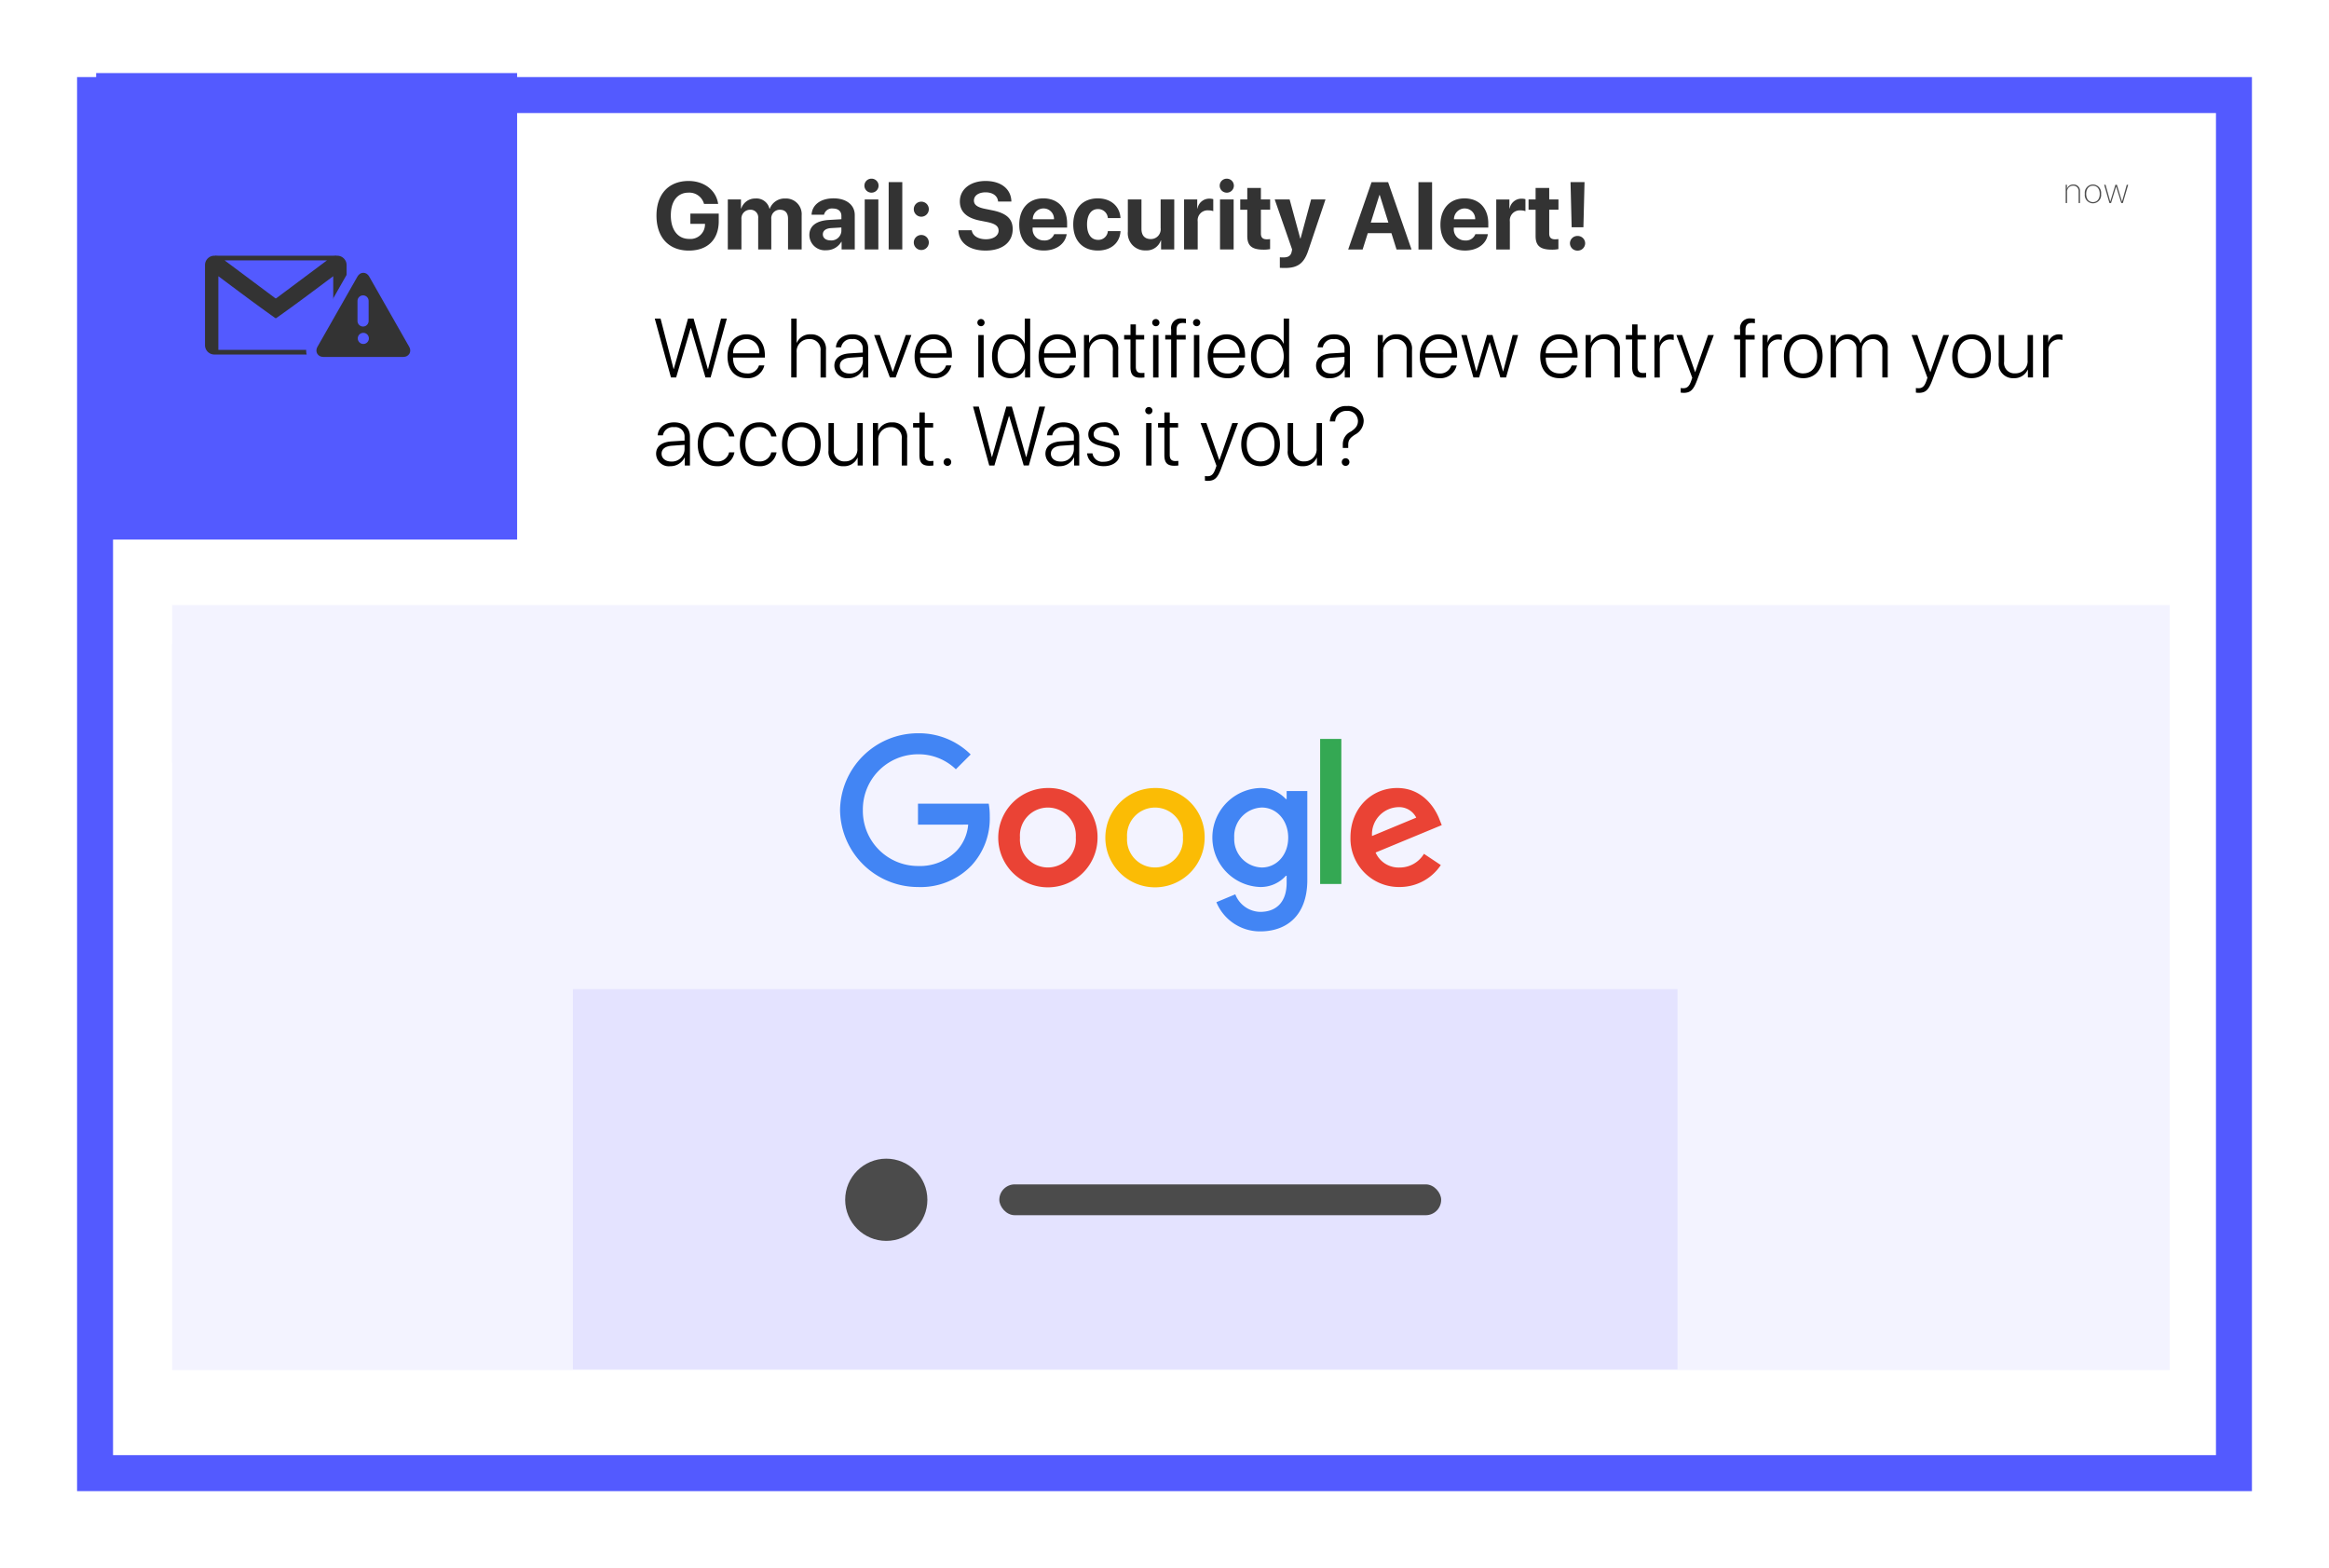 <svg xmlns="http://www.w3.org/2000/svg" xmlns:xlink="http://www.w3.org/1999/xlink" width="453.3" height="305.2" viewBox="0 0 453.3 305.2"><defs><style>.a{fill:#fff;stroke:#535aff;stroke-miterlimit:10;stroke-width:7px;}.b{opacity:0.074;}.c,.p{fill:#535aff;}.d{fill:none;}.e,.g,.h{fill:#333;}.f{fill:#4d4d4d;}.g{fill-rule:evenodd;}.i{fill:#ea4335;}.j{fill:#fbbc05;}.k{fill:#4285f4;}.l{fill:#34a853;}.m{fill:#e4e3ff;}.n{fill:#4b4b4b;}.o,.p{stroke:none;}.q{filter:url(#a);}</style><filter id="a" x="0" y="0" width="453.3" height="305.2" filterUnits="userSpaceOnUse"><feOffset dy="3" input="SourceAlpha"/><feGaussianBlur stdDeviation="5" result="b"/><feFlood flood-opacity="0.161"/><feComposite operator="in" in2="b"/><feComposite in="SourceGraphic"/></filter></defs><g transform="translate(-993.5 -426.5)"><g transform="translate(994.343 427)"><g transform="translate(-12.043 -9)"><g class="q" transform="matrix(1, 0, 0, 1, 11.2, 8.5)"><rect class="a" width="416.3" height="268.2" transform="translate(18.5 15.5)"/></g></g><g class="b" transform="translate(5.758 15.343)"><rect class="c" width="388.8" height="30.7" transform="translate(26.9 101.9)"/><path class="c" d="M26.9,109.516,415.7,106.3V250.8H26.9Z"/></g><path class="d" d="M-3067.115-2414.092h29.4v29.4h-29.4Z" transform="translate(3124.713 2586.291)"/><g transform="translate(17.872 13.72)"><path class="e" d="M13.96-28.928v-1.48H8.44v2h2.851l-.009.209a2.829,2.829,0,0,1-3.087,2.724c-2.179,0-3.559-1.734-3.559-4.576,0-2.787,1.3-4.431,3.459-4.431a2.957,2.957,0,0,1,3,2.188h2.751c-.39-2.651-2.7-4.458-5.756-4.458-3.85,0-6.247,2.542-6.247,6.737,0,4.258,2.4,6.81,6.31,6.81C11.8-23.208,13.96-25.36,13.96-28.928Zm1.766,5.5h2.651V-29.3a1.692,1.692,0,0,1,1.689-1.852,1.486,1.486,0,0,1,1.571,1.662v6.065h2.551v-5.911a1.653,1.653,0,0,1,1.671-1.816c1.026,0,1.589.617,1.589,1.743v5.983H30.1v-6.646a3.053,3.053,0,0,0-3.187-3.269,3.083,3.083,0,0,0-3.023,2h-.054a2.586,2.586,0,0,0-2.715-2A2.857,2.857,0,0,0,18.341-31.4h-.054v-1.761h-2.56Zm19.126.154a3.348,3.348,0,0,0,2.969-1.643h.054v1.489h2.56v-6.692c0-1.961-1.625-3.25-4.122-3.25-2.579,0-4.186,1.3-4.285,3.187h2.424A1.578,1.578,0,0,1,36.2-31.389c1,0,1.634.527,1.634,1.435v.645l-2.451.145c-2.424.145-3.786,1.171-3.786,2.942A3.01,3.01,0,0,0,34.852-23.271Zm.872-1.916c-.9,0-1.5-.454-1.5-1.18,0-.69.563-1.135,1.553-1.208L37.83-27.7v.708A1.944,1.944,0,0,1,35.723-25.187Zm7.967-9.288a1.37,1.37,0,0,0,1.38-1.362A1.364,1.364,0,0,0,43.69-37.2a1.364,1.364,0,0,0-1.38,1.362A1.37,1.37,0,0,0,43.69-34.476Zm-1.317,11.05h2.651v-9.733H42.374Zm4.662,0h2.651v-13.1H47.036ZM53.387-29.8a1.461,1.461,0,0,0,1.462-1.462,1.455,1.455,0,0,0-1.462-1.462,1.449,1.449,0,0,0-1.462,1.462A1.455,1.455,0,0,0,53.387-29.8Zm0,6.483a1.461,1.461,0,0,0,1.462-1.462,1.455,1.455,0,0,0-1.462-1.462,1.449,1.449,0,0,0-1.462,1.462A1.455,1.455,0,0,0,53.387-23.317Zm7.218-3.85c.082,2.47,2.161,3.959,5.284,3.959,3.278,0,5.284-1.616,5.284-4.177,0-1.988-1.208-3.105-3.977-3.659l-1.389-.281c-1.544-.309-2.179-.808-2.179-1.616,0-.962.908-1.6,2.261-1.6,1.38,0,2.352.672,2.442,1.789h2.588c-.045-2.406-1.97-4-5.03-4-2.915,0-5,1.589-5,3.986,0,1.952,1.28,3.205,3.9,3.723l1.38.272c1.643.336,2.261.826,2.261,1.689,0,.962-1,1.671-2.461,1.671-1.489,0-2.6-.654-2.769-1.752Zm18.644.763a1.938,1.938,0,0,1-1.961,1.226,2.165,2.165,0,0,1-2.234-2.343v-.163h6.71v-.808c0-2.96-1.789-4.876-4.621-4.876-2.878,0-4.694,2.016-4.694,5.121s1.8,5.03,4.794,5.03c2.406,0,4.149-1.28,4.44-3.187Zm-2.079-5a2.02,2.02,0,0,1,2.043,2.1H75.082A2.107,2.107,0,0,1,77.17-31.407Zm14.985,1.87c-.118-2.206-1.789-3.832-4.422-3.832-2.915,0-4.776,1.943-4.776,5.066,0,3.178,1.861,5.084,4.794,5.084,2.56,0,4.276-1.48,4.413-3.777h-2.47a1.831,1.831,0,0,1-1.916,1.7c-1.317,0-2.134-1.09-2.134-3.005,0-1.879.817-2.987,2.125-2.987a1.887,1.887,0,0,1,1.925,1.752Zm10.464-3.623H99.968v5.575a1.9,1.9,0,0,1-1.916,2.134c-1.171,0-1.816-.69-1.816-1.988v-5.72H93.585v6.274a3.332,3.332,0,0,0,3.5,3.641A2.892,2.892,0,0,0,100-25.178h.054v1.752h2.56Zm1.911,9.733h2.651v-5.439a1.939,1.939,0,0,1,2.07-2.17,2.729,2.729,0,0,1,.962.154v-2.333a2.7,2.7,0,0,0-.754-.1,2.323,2.323,0,0,0-2.315,1.907h-.054v-1.752h-2.56Zm8.312-11.05a1.37,1.37,0,0,0,1.38-1.362,1.364,1.364,0,0,0-1.38-1.362,1.364,1.364,0,0,0-1.38,1.362A1.37,1.37,0,0,0,112.842-34.476Zm-1.317,11.05h2.651v-9.733h-2.651ZM116.832-35.4v2.243h-1.371v2h1.371v5.112c0,1.9.89,2.66,3.178,2.66a6.1,6.1,0,0,0,1.262-.109v-1.952a4.291,4.291,0,0,1-.645.045c-.781,0-1.144-.354-1.144-1.1v-4.658h1.8v-2h-1.8V-35.4Zm7.341,15.58c2.479,0,3.7-.9,4.531-3.4l3.35-9.942h-2.8L127.2-25.55h-.054l-2.07-7.609h-2.905l3.387,9.733c.009.045-.091.427-.091.472-.182.772-.663,1.08-1.625,1.08-.1,0-.581-.009-.672-.027v2.052C123.256-19.83,124.073-19.821,124.173-19.821Zm21.709-3.6H148.8l-4.558-13.1h-3.223l-4.549,13.1h2.815l1-3.178h4.6Zm-3.332-10.6h.064l1.68,5.366H140.87Zm7.6,10.6H152.8v-13.1h-2.651ZM161.225-26.4a1.938,1.938,0,0,1-1.961,1.226,2.165,2.165,0,0,1-2.234-2.343v-.163h6.71v-.808c0-2.96-1.789-4.876-4.621-4.876-2.878,0-4.694,2.016-4.694,5.121s1.8,5.03,4.794,5.03c2.406,0,4.149-1.28,4.44-3.187Zm-2.079-5a2.02,2.02,0,0,1,2.043,2.1h-4.131A2.107,2.107,0,0,1,159.146-31.407Zm6.142,7.981h2.651v-5.439a1.939,1.939,0,0,1,2.07-2.17,2.729,2.729,0,0,1,.962.154v-2.333a2.7,2.7,0,0,0-.754-.1,2.323,2.323,0,0,0-2.315,1.907h-.054v-1.752h-2.56ZM172.947-35.4v2.243h-1.371v2h1.371v5.112c0,1.9.89,2.66,3.178,2.66a6.1,6.1,0,0,0,1.262-.109v-1.952a4.291,4.291,0,0,1-.645.045c-.781,0-1.144-.354-1.144-1.1v-4.658h1.8v-2h-1.8V-35.4Zm6.8-1.126.218,8.789h2.288l.218-8.789ZM181.113-23.2a1.44,1.44,0,0,0,1.48-1.425,1.44,1.44,0,0,0-1.48-1.425,1.44,1.44,0,0,0-1.48,1.425A1.44,1.44,0,0,0,181.113-23.2Z" transform="translate(107.215 57.753)"/><path d="M7.927-29.143h.064l2.82,9.6h1L14.974-31H13.838l-2.518,9.8h-.056L8.5-31H7.419l-2.773,9.8H4.6L2.072-31H.944L4.1-19.538H5.107Zm13.3,7.261a2.237,2.237,0,0,1-2.344,1.557c-1.645,0-2.7-1.16-2.7-3.027v-.064h6.189v-.445c0-2.463-1.382-4.076-3.575-4.076-2.24,0-3.694,1.724-3.694,4.29,0,2.622,1.438,4.242,3.758,4.242a3.221,3.221,0,0,0,3.408-2.479Zm-2.447-5.132a2.536,2.536,0,0,1,2.51,2.765h-5.1A2.643,2.643,0,0,1,18.783-27.014Zm8.723,7.476h1.057V-24.4A2.378,2.378,0,0,1,31.01-27a2.061,2.061,0,0,1,2.2,2.3v5.164h1.057v-5.339a2.814,2.814,0,0,0-2.955-3.059,2.785,2.785,0,0,0-2.725,1.66h-.024V-31H27.506ZM38.64-19.4a3.078,3.078,0,0,0,2.82-1.708h.024v1.573h1v-5.656c0-1.684-1.184-2.741-3.067-2.741s-3.1,1.049-3.218,2.526h1.017a1.974,1.974,0,0,1,2.177-1.6A1.814,1.814,0,0,1,41.437-25.1v.715l-2.574.159c-1.907.127-2.963.985-2.963,2.4A2.465,2.465,0,0,0,38.64-19.4Zm.215-.906c-1.12,0-1.891-.62-1.891-1.517,0-.914.723-1.478,2.026-1.565l2.447-.167v.914A2.442,2.442,0,0,1,38.855-20.309ZM50.894-27.8H49.8L47.28-20.643h-.024L44.745-27.8H43.633l3.075,8.262h1.12Zm6.741,5.919a2.237,2.237,0,0,1-2.344,1.557c-1.645,0-2.7-1.16-2.7-3.027v-.064h6.189v-.445c0-2.463-1.382-4.076-3.575-4.076-2.24,0-3.694,1.724-3.694,4.29,0,2.622,1.438,4.242,3.758,4.242a3.221,3.221,0,0,0,3.408-2.479Zm-2.447-5.132a2.536,2.536,0,0,1,2.51,2.765H52.6A2.643,2.643,0,0,1,55.188-27.014Zm9.247-2.5a.7.7,0,0,0,.707-.7.7.7,0,0,0-.707-.7.7.7,0,0,0-.7.7A.7.7,0,0,0,64.435-29.517Zm-.524,9.978H64.96V-27.8H63.911Zm6.216.135a3.043,3.043,0,0,0,2.86-1.883h.024v1.748h1V-31H72.956v4.9h-.024A2.986,2.986,0,0,0,70.1-27.936c-2.074,0-3.511,1.692-3.511,4.266S68.038-19.4,70.127-19.4Zm.183-7.6c1.573,0,2.653,1.343,2.653,3.337s-1.08,3.337-2.653,3.337c-1.589,0-2.638-1.319-2.638-3.337S68.721-27.006,70.31-27.006Zm11.46,5.124a2.237,2.237,0,0,1-2.344,1.557c-1.645,0-2.7-1.16-2.7-3.027v-.064h6.189v-.445c0-2.463-1.382-4.076-3.575-4.076-2.24,0-3.694,1.724-3.694,4.29,0,2.622,1.438,4.242,3.758,4.242a3.221,3.221,0,0,0,3.408-2.479Zm-2.447-5.132a2.536,2.536,0,0,1,2.51,2.765h-5.1A2.643,2.643,0,0,1,79.323-27.014Zm5.16,7.476h1.049v-4.894A2.352,2.352,0,0,1,87.923-27,2.026,2.026,0,0,1,90.1-24.726v5.188h1.049v-5.355a2.766,2.766,0,0,0-2.924-3.043,2.793,2.793,0,0,0-2.725,1.66h-.024V-27.8h-.993Zm9.053-10.328V-27.8H92.3v.874h1.231v5.355c0,1.494.556,2.081,1.938,2.081a6.563,6.563,0,0,0,.779-.048v-.9c-.064.016-.461.032-.572.032-.763,0-1.1-.365-1.1-1.216v-5.307h1.629V-27.8H94.584v-2.066Zm4.929.35a.7.7,0,0,0,.707-.7.7.7,0,0,0-.707-.7.7.7,0,0,0-.7.7A.7.7,0,0,0,98.465-29.517Zm-.524,9.978h1.049V-27.8H97.94Zm3.515,0h1.057v-7.388h1.772V-27.8H102.5v-1.025c0-.922.421-1.327,1.216-1.327a3.421,3.421,0,0,1,.612.056v-.866a4.727,4.727,0,0,0-.763-.064,1.89,1.89,0,0,0-2.113,2.177V-27.8H100.3v.874h1.152Zm4.953-9.978a.7.7,0,0,0,.707-.7.7.7,0,0,0-.707-.7.7.7,0,0,0-.7.7A.7.7,0,0,0,106.409-29.517Zm-.524,9.978h1.049V-27.8h-1.049Zm8.806-2.344a2.237,2.237,0,0,1-2.344,1.557c-1.645,0-2.7-1.16-2.7-3.027v-.064h6.189v-.445c0-2.463-1.382-4.076-3.575-4.076-2.24,0-3.694,1.724-3.694,4.29,0,2.622,1.438,4.242,3.758,4.242a3.221,3.221,0,0,0,3.408-2.479Zm-2.447-5.132a2.536,2.536,0,0,1,2.51,2.765h-5.1A2.643,2.643,0,0,1,112.244-27.014Zm8.282,7.611a3.043,3.043,0,0,0,2.86-1.883h.024v1.748h1V-31h-1.057v4.9h-.024a2.986,2.986,0,0,0-2.828-1.835c-2.074,0-3.511,1.692-3.511,4.266S118.437-19.4,120.526-19.4Zm.183-7.6c1.573,0,2.653,1.343,2.653,3.337s-1.08,3.337-2.653,3.337c-1.589,0-2.638-1.319-2.638-3.337S119.12-27.006,120.709-27.006Zm11.686,7.6a3.078,3.078,0,0,0,2.82-1.708h.024v1.573h1v-5.656c0-1.684-1.184-2.741-3.067-2.741s-3.1,1.049-3.218,2.526h1.017a1.974,1.974,0,0,1,2.177-1.6,1.814,1.814,0,0,1,2.042,1.907v.715l-2.574.159c-1.907.127-2.963.985-2.963,2.4A2.465,2.465,0,0,0,132.395-19.4Zm.214-.906c-1.12,0-1.891-.62-1.891-1.517,0-.914.723-1.478,2.026-1.565l2.447-.167v.914A2.442,2.442,0,0,1,132.609-20.309Zm9.048.771h1.049v-4.894A2.352,2.352,0,0,1,145.1-27a2.026,2.026,0,0,1,2.177,2.272v5.188h1.049v-5.355a2.766,2.766,0,0,0-2.924-3.043,2.793,2.793,0,0,0-2.725,1.66h-.024V-27.8h-.993Zm14.312-2.344a2.237,2.237,0,0,1-2.344,1.557c-1.645,0-2.7-1.16-2.7-3.027v-.064h6.189v-.445c0-2.463-1.382-4.076-3.575-4.076-2.24,0-3.694,1.724-3.694,4.29,0,2.622,1.438,4.242,3.758,4.242a3.221,3.221,0,0,0,3.408-2.479Zm-2.447-5.132a2.536,2.536,0,0,1,2.51,2.765h-5.1A2.643,2.643,0,0,1,153.523-27.014Zm15.456-.787h-1.057l-1.851,7.087h-.024L163.99-27.8h-1.065l-2.058,7.087h-.024L158.992-27.8h-1.065l2.352,8.262h1.112l2.05-6.856h.024l2.058,6.856h1.112Zm10.431,5.919a2.237,2.237,0,0,1-2.344,1.557c-1.645,0-2.7-1.16-2.7-3.027v-.064h6.189v-.445c0-2.463-1.382-4.076-3.575-4.076-2.24,0-3.694,1.724-3.694,4.29,0,2.622,1.438,4.242,3.758,4.242a3.221,3.221,0,0,0,3.408-2.479Zm-2.447-5.132a2.536,2.536,0,0,1,2.51,2.765h-5.1A2.643,2.643,0,0,1,176.963-27.014Zm5.16,7.476h1.049v-4.894A2.352,2.352,0,0,1,185.562-27a2.026,2.026,0,0,1,2.177,2.272v5.188h1.049v-5.355a2.766,2.766,0,0,0-2.924-3.043,2.793,2.793,0,0,0-2.725,1.66h-.024V-27.8h-.993Zm9.053-10.328V-27.8h-1.231v.874h1.231v5.355c0,1.494.556,2.081,1.938,2.081a6.563,6.563,0,0,0,.779-.048v-.9c-.064.016-.461.032-.572.032-.763,0-1.1-.365-1.1-1.216v-5.307h1.629V-27.8h-1.629v-2.066Zm4.334,10.328h1.049v-5.148a1.982,1.982,0,0,1,1.923-2.248,2.126,2.126,0,0,1,.786.119v-1.033a2.726,2.726,0,0,0-.651-.087,2.1,2.1,0,0,0-2.089,1.6H196.5V-27.8h-.993Zm5.644,2.987c1.351,0,1.946-.54,2.669-2.487l3.249-8.763h-1.112l-2.51,7.214h-.024l-2.51-7.214h-1.128l3.09,8.318-.215.62c-.365,1.033-.779,1.414-1.541,1.414a2.3,2.3,0,0,1-.493-.048v.9A3.285,3.285,0,0,0,201.153-16.551Zm11.035-2.987h1.057v-7.388h1.772V-27.8h-1.78v-1.025c0-.922.421-1.327,1.216-1.327a3.421,3.421,0,0,1,.612.056v-.866a4.727,4.727,0,0,0-.763-.064,1.89,1.89,0,0,0-2.113,2.177V-27.8h-1.152v.874h1.152Zm4.357,0h1.049v-5.148a1.982,1.982,0,0,1,1.923-2.248,2.126,2.126,0,0,1,.786.119v-1.033a2.726,2.726,0,0,0-.651-.087,2.1,2.1,0,0,0-2.089,1.6h-.024V-27.8h-.993Zm7.932.135c2.248,0,3.766-1.645,3.766-4.266s-1.517-4.266-3.766-4.266-3.766,1.637-3.766,4.266S222.229-19.4,224.477-19.4Zm0-.93c-1.621,0-2.693-1.239-2.693-3.337s1.072-3.337,2.693-3.337,2.7,1.239,2.7,3.337S226.1-20.333,224.477-20.333Zm5.327.794h1.049v-5.077A2.16,2.16,0,0,1,232.942-27a1.815,1.815,0,0,1,1.891,1.954v5.506h1.057v-5.2A2.074,2.074,0,0,1,237.955-27a1.826,1.826,0,0,1,1.915,2.05v5.41h1.049v-5.649a2.545,2.545,0,0,0-2.669-2.749,2.72,2.72,0,0,0-2.606,1.74h-.024a2.384,2.384,0,0,0-2.391-1.74,2.471,2.471,0,0,0-2.407,1.66H230.8V-27.8H229.8Zm17.128,2.987c1.351,0,1.946-.54,2.669-2.487l3.249-8.763h-1.112l-2.51,7.214H249.2l-2.51-7.214h-1.128l3.09,8.318-.214.62c-.365,1.033-.779,1.414-1.541,1.414a2.3,2.3,0,0,1-.493-.048v.9A3.285,3.285,0,0,0,246.932-16.551ZM257.24-19.4c2.248,0,3.766-1.645,3.766-4.266s-1.517-4.266-3.766-4.266-3.766,1.637-3.766,4.266S254.992-19.4,257.24-19.4Zm0-.93c-1.621,0-2.693-1.239-2.693-3.337s1.072-3.337,2.693-3.337,2.7,1.239,2.7,3.337S258.861-20.333,257.24-20.333ZM269.192-27.8h-1.049v4.9a2.345,2.345,0,0,1-2.407,2.558,2.007,2.007,0,0,1-2.161-2.272V-27.8h-1.057v5.37a2.763,2.763,0,0,0,2.916,3.027,2.837,2.837,0,0,0,2.741-1.668h.024v1.533h.993Zm1.974,8.262h1.049v-5.148a1.982,1.982,0,0,1,1.923-2.248,2.126,2.126,0,0,1,.786.119v-1.033a2.726,2.726,0,0,0-.651-.087,2.1,2.1,0,0,0-2.089,1.6h-.024V-27.8h-.993ZM3.947-2.27a3.078,3.078,0,0,0,2.82-1.708h.024v1.573h1V-8.062c0-1.684-1.184-2.741-3.067-2.741s-3.1,1.049-3.218,2.526H2.525A1.974,1.974,0,0,1,4.7-9.873,1.814,1.814,0,0,1,6.744-7.967v.715L4.17-7.093c-1.907.127-2.963.985-2.963,2.4A2.465,2.465,0,0,0,3.947-2.27Zm.215-.906c-1.12,0-1.891-.62-1.891-1.517,0-.914.723-1.478,2.026-1.565l2.447-.167v.914A2.442,2.442,0,0,1,4.162-3.176ZM16.44-8.054a3.251,3.251,0,0,0-3.4-2.749c-2.248,0-3.734,1.66-3.734,4.266,0,2.646,1.486,4.266,3.742,4.266a3.225,3.225,0,0,0,3.4-2.693H15.407A2.24,2.24,0,0,1,13.055-3.2c-1.613,0-2.677-1.263-2.677-3.337,0-2.042,1.057-3.337,2.669-3.337a2.289,2.289,0,0,1,2.36,1.819Zm8.2,0a3.251,3.251,0,0,0-3.4-2.749c-2.248,0-3.734,1.66-3.734,4.266,0,2.646,1.486,4.266,3.742,4.266a3.225,3.225,0,0,0,3.4-2.693H23.609A2.24,2.24,0,0,1,21.258-3.2c-1.613,0-2.677-1.263-2.677-3.337,0-2.042,1.057-3.337,2.669-3.337a2.289,2.289,0,0,1,2.36,1.819ZM29.476-2.27c2.248,0,3.766-1.645,3.766-4.266S31.725-10.8,29.476-10.8s-3.766,1.637-3.766,4.266S27.228-2.27,29.476-2.27Zm0-.93c-1.621,0-2.693-1.239-2.693-3.337s1.073-3.337,2.693-3.337,2.7,1.239,2.7,3.337S31.1-3.2,29.476-3.2Zm11.952-7.468H40.38v4.9a2.344,2.344,0,0,1-2.407,2.558A2.007,2.007,0,0,1,35.812-5.48v-5.188H34.755V-5.3A2.763,2.763,0,0,0,37.671-2.27a2.837,2.837,0,0,0,2.741-1.668h.024v1.533h.993ZM43.4-2.406h1.049V-7.3a2.352,2.352,0,0,1,2.391-2.566,2.026,2.026,0,0,1,2.177,2.272v5.188h1.049V-7.76A2.766,2.766,0,0,0,47.145-10.8a2.793,2.793,0,0,0-2.725,1.66H44.4v-1.525H43.4Zm9.053-10.328v2.066H51.224v.874h1.231v5.355c0,1.494.556,2.081,1.938,2.081a6.563,6.563,0,0,0,.779-.048v-.9c-.064.016-.461.032-.572.032-.763,0-1.1-.365-1.1-1.216V-9.794h1.629v-.874H53.5v-2.066Zm5.454,10.4a.732.732,0,0,0,.739-.739.734.734,0,0,0-.739-.747.741.741,0,0,0-.747.747A.739.739,0,0,0,57.909-2.334ZM69.873-12.01h.064l2.82,9.6h1L76.92-13.869H75.784l-2.518,9.8H73.21l-2.765-9.8h-1.08l-2.773,9.8h-.048l-2.526-9.8H62.89L66.044-2.406h1.009ZM79.72-2.27a3.078,3.078,0,0,0,2.82-1.708h.024v1.573h1V-8.062c0-1.684-1.184-2.741-3.067-2.741s-3.1,1.049-3.218,2.526H78.3a1.974,1.974,0,0,1,2.177-1.6,1.814,1.814,0,0,1,2.042,1.907v.715l-2.574.159c-1.907.127-2.963.985-2.963,2.4A2.465,2.465,0,0,0,79.72-2.27Zm.215-.906c-1.12,0-1.891-.62-1.891-1.517,0-.914.723-1.478,2.026-1.565l2.447-.167v.914A2.442,2.442,0,0,1,79.935-3.176Zm5.39-5.283c0,1.144.739,1.835,2.312,2.2l1.239.294c1.112.27,1.517.667,1.517,1.382,0,.866-.818,1.446-2.058,1.446a1.966,1.966,0,0,1-2.2-1.637H85.087c.143,1.509,1.382,2.5,3.249,2.5,1.8,0,3.114-.993,3.114-2.391,0-1.168-.62-1.8-2.272-2.2l-1.247-.294c-1.1-.262-1.565-.683-1.565-1.359,0-.826.771-1.422,1.9-1.422a1.858,1.858,0,0,1,2.026,1.66H91.3A2.75,2.75,0,0,0,88.264-10.8C86.54-10.8,85.325-9.826,85.325-8.459Zm11.781-3.925a.7.7,0,0,0,.707-.7.7.7,0,0,0-.707-.7.7.7,0,0,0-.7.7A.7.7,0,0,0,97.106-12.384Zm-.524,9.978h1.049v-8.262H96.582Zm3.547-10.328v2.066H98.9v.874h1.231v5.355c0,1.494.556,2.081,1.938,2.081a6.563,6.563,0,0,0,.779-.048v-.9c-.064.016-.461.032-.572.032-.763,0-1.1-.365-1.1-1.216V-9.794h1.629v-.874h-1.629v-2.066ZM108.55.582c1.351,0,1.946-.54,2.669-2.487l3.249-8.763h-1.112l-2.51,7.214h-.024l-2.51-7.214h-1.128l3.09,8.318-.215.62c-.365,1.033-.779,1.414-1.541,1.414a2.3,2.3,0,0,1-.493-.048v.9A3.286,3.286,0,0,0,108.55.582ZM118.858-2.27c2.248,0,3.766-1.645,3.766-4.266s-1.517-4.266-3.766-4.266-3.766,1.637-3.766,4.266S116.609-2.27,118.858-2.27Zm0-.93c-1.621,0-2.693-1.239-2.693-3.337s1.073-3.337,2.693-3.337,2.7,1.239,2.7,3.337S120.478-3.2,118.858-3.2Zm11.952-7.468h-1.049v4.9a2.344,2.344,0,0,1-2.407,2.558,2.007,2.007,0,0,1-2.161-2.272v-5.188h-1.057V-5.3a2.763,2.763,0,0,0,2.916,3.027,2.837,2.837,0,0,0,2.741-1.668h.024v1.533h.993Zm1.529-.31h1.033a2.128,2.128,0,0,1,2.256-2.05,1.993,1.993,0,0,1,2.177,1.946c0,.858-.389,1.414-1.382,2.074a2.7,2.7,0,0,0-1.565,2.439v.747h1.057v-.6c0-.882.294-1.335,1.335-2a3.093,3.093,0,0,0,1.676-2.709,2.971,2.971,0,0,0-3.257-2.844A3.091,3.091,0,0,0,132.339-10.978ZM135.4-2.334a.734.734,0,0,0,.747-.739.736.736,0,0,0-.747-.747.734.734,0,0,0-.739.747A.732.732,0,0,0,135.4-2.334Z" transform="translate(107.779 78.781)"/><rect class="c" width="81.933" height="90.788" transform="translate(0 0)"/><path class="f" d="M.393,0H.66V-2.123A1.149,1.149,0,0,1,1.818-3.37a1.021,1.021,0,0,1,1.094,1.1V0h.267V-2.3a1.22,1.22,0,0,0-1.3-1.306,1.242,1.242,0,0,0-1.23.827H.643v-.772H.393ZM5.7.055A1.616,1.616,0,0,0,7.285-1.777,1.616,1.616,0,0,0,5.7-3.609,1.613,1.613,0,0,0,4.117-1.777,1.613,1.613,0,0,0,5.7.055Zm0-.239c-.79,0-1.316-.6-1.316-1.593S4.91-3.37,5.7-3.37s1.319.6,1.319,1.593S6.489-.185,5.7-.185Zm6.854-3.37h-.28L11.364-.294h-.01l-.988-3.261h-.3L9.074-.294H9.067L8.155-3.555H7.878L8.91,0h.314l.984-3.213h.01L11.21,0h.308Z" transform="translate(382.943 25.297)"/><path class="d" d="M-228.994-1310.1h29.4v29.4h-29.4Z" transform="translate(254.494 1336.317)"/><path class="d" d="M-232.2-1315.377h33.31v33.311H-232.2Z" transform="translate(256.515 1339.641)"/><g transform="translate(0 -0.234)"><g transform="translate(21.186 35.779)"><path class="g" d="M-156.4-1284.277v.08l-.589-.048-.036-.032Z" transform="translate(181.989 1284.277)"/><path class="g" d="M-218.477-1284.277l-.036.032-.588.048v-.08Z" transform="translate(221.078 1284.277)"/><path class="g" d="M-198.7-1284.277h-.161v.08l-.589-.048-.036-.032H-221.84l-.036.032-.588.048v-.08h-.161a1.821,1.821,0,0,0-1.816,1.816v15.6a1.821,1.821,0,0,0,1.816,1.816H-198.7a1.821,1.821,0,0,0,1.816-1.816v-15.6A1.821,1.821,0,0,0-198.7-1284.277Zm-2,.908-9.909,7.4-.054-.04-.054.04-9.909-7.4Zm1.216,17.414H-221.84v-14.331c3.707,2.76,7.375,5.534,11.1,8.159l.021.015.056-.039.056.039.021-.015c3.727-2.625,7.4-5.4,11.1-8.159Z" transform="translate(224.441 1284.277)"/><path class="e" d="M-218.477-1284.277l-.036.032-.588.048v-.08Z" transform="translate(221.078 1284.277)"/><path class="e" d="M-156.4-1284.277v.08l-.589-.048-.036-.032Z" transform="translate(181.989 1284.277)"/></g><g transform="translate(42.868 39.103)"><g class="h" transform="translate(1627.199 797.713)"><path class="o" d="M -1610.255 -780.338 L -1625.878 -780.338 C -1626.734 -780.338 -1627.491 -780.76 -1627.901 -781.465 C -1628.31 -782.169 -1628.3 -783.035 -1627.875 -783.783 L -1620.057 -797.512 C -1619.628 -798.264 -1618.884 -798.713 -1618.066 -798.713 C -1617.25 -798.713 -1616.506 -798.264 -1616.077 -797.511 L -1608.258 -783.781 C -1607.833 -783.034 -1607.824 -782.168 -1608.232 -781.466 C -1608.643 -780.76 -1609.399 -780.338 -1610.255 -780.338 Z M -1618.118 -792.319 C -1618.164 -792.319 -1618.202 -792.282 -1618.202 -792.236 L -1618.202 -788.335 C -1618.202 -788.289 -1618.164 -788.251 -1618.118 -788.251 C -1618.072 -788.251 -1618.034 -788.289 -1618.034 -788.335 L -1618.034 -792.236 C -1618.034 -792.282 -1618.072 -792.319 -1618.118 -792.319 Z"/><path class="p" d="M -1610.255 -781.338 C -1609.757 -781.338 -1609.324 -781.577 -1609.097 -781.968 C -1608.87 -782.359 -1608.881 -782.853 -1609.127 -783.286 L -1616.945 -797.016 C -1617.194 -797.451 -1617.613 -797.713 -1618.066 -797.713 C -1618.521 -797.713 -1618.939 -797.453 -1619.188 -797.017 L -1627.006 -783.288 C -1627.252 -782.856 -1627.263 -782.359 -1627.036 -781.968 C -1626.809 -781.577 -1626.376 -781.338 -1625.878 -781.338 L -1610.255 -781.338 M -1618.066 -786.027 C -1617.468 -786.027 -1616.983 -785.542 -1616.983 -784.943 C -1616.983 -784.345 -1617.468 -783.86 -1618.066 -783.86 C -1618.665 -783.86 -1619.15 -784.345 -1619.15 -784.943 C -1619.15 -785.542 -1618.665 -786.027 -1618.066 -786.027 M -1618.118 -793.319 C -1617.52 -793.319 -1617.034 -792.834 -1617.034 -792.236 L -1617.034 -788.335 C -1617.034 -787.737 -1617.52 -787.251 -1618.118 -787.251 C -1618.716 -787.251 -1619.202 -787.737 -1619.202 -788.335 L -1619.202 -792.236 C -1619.202 -792.834 -1618.716 -793.319 -1618.118 -793.319 M -1610.255 -779.338 L -1625.878 -779.338 C -1627.095 -779.338 -1628.174 -779.946 -1628.765 -780.963 C -1629.346 -781.962 -1629.338 -783.232 -1628.744 -784.277 L -1620.925 -798.007 C -1620.317 -799.075 -1619.249 -799.713 -1618.066 -799.713 C -1616.886 -799.713 -1615.818 -799.075 -1615.208 -798.007 L -1607.389 -784.275 C -1606.786 -783.215 -1606.778 -781.977 -1607.367 -780.963 C -1607.959 -779.945 -1609.039 -779.338 -1610.255 -779.338 Z"/></g></g></g></g><g transform="translate(162.297 141.739)"><path class="i" d="M90.578,34.633A9.664,9.664,0,1,1,80.914,25,9.515,9.515,0,0,1,90.578,34.633Zm-4.23,0a5.447,5.447,0,1,0-10.867,0,5.447,5.447,0,1,0,10.867,0Z" transform="translate(-40.1 -13.876)"/><path class="j" d="M138.578,34.633A9.664,9.664,0,1,1,128.914,25,9.515,9.515,0,0,1,138.578,34.633Zm-4.23,0a5.447,5.447,0,1,0-10.867,0,5.447,5.447,0,1,0,10.867,0Z" transform="translate(-67.253 -13.876)"/><path class="k" d="M185.7,25.582v17.3c0,7.114-4.2,10.02-9.156,10.02A9.174,9.174,0,0,1,168,47.22l3.683-1.533a5.321,5.321,0,0,0,4.851,3.418c3.175,0,5.142-1.959,5.142-5.646V42.074h-.148a6.559,6.559,0,0,1-5.073,2.189,9.64,9.64,0,0,1,0-19.263,6.676,6.676,0,0,1,5.073,2.154h.148V25.586H185.7Zm-3.718,9.086c0-3.392-2.263-5.872-5.142-5.872a5.57,5.57,0,0,0-5.364,5.872,5.529,5.529,0,0,0,5.364,5.8C179.717,40.471,181.98,38.026,181.98,34.668Z" transform="translate(-94.393 -13.876)"/><path class="l" d="M219.626,3V31.231H215.5V3Z" transform="translate(-121.698 -1.431)"/><path class="i" d="M243.392,37.8l3.284,2.189a9.589,9.589,0,0,1-8.026,4.269,9.426,9.426,0,0,1-9.56-9.633c0-5.729,4.122-9.633,9.086-9.633,5,0,7.444,3.978,8.244,6.128l.439,1.095-12.878,5.334a4.9,4.9,0,0,0,4.669,2.919,5.5,5.5,0,0,0,4.743-2.667Zm-10.107-3.466,8.608-3.575a3.73,3.73,0,0,0-3.575-2.041A5.284,5.284,0,0,0,233.286,34.332Z" transform="translate(-129.386 -13.87)"/><path class="k" d="M15.531,18.251V14.164H29.3a13.542,13.542,0,0,1,.2,2.467,13.5,13.5,0,0,1-3.54,9.56,13.678,13.678,0,0,1-10.433,4.2A15.168,15.168,0,0,1,.36,15.428,15.168,15.168,0,0,1,15.535.47a14.253,14.253,0,0,1,10.25,4.122L22.9,7.476a10.418,10.418,0,0,0-7.371-2.919A10.73,10.73,0,0,0,4.8,15.428,10.73,10.73,0,0,0,15.531,26.3a10.007,10.007,0,0,0,7.553-2.993,8.471,8.471,0,0,0,2.215-5.06Z" transform="translate(0 0)"/></g><rect class="m" width="215" height="74" transform="translate(110.657 192)"/></g><circle class="n" cx="8" cy="8" r="8" transform="translate(1158 652)"/><rect class="n" width="86" height="6" rx="3" transform="translate(1188 657)"/></g></svg>